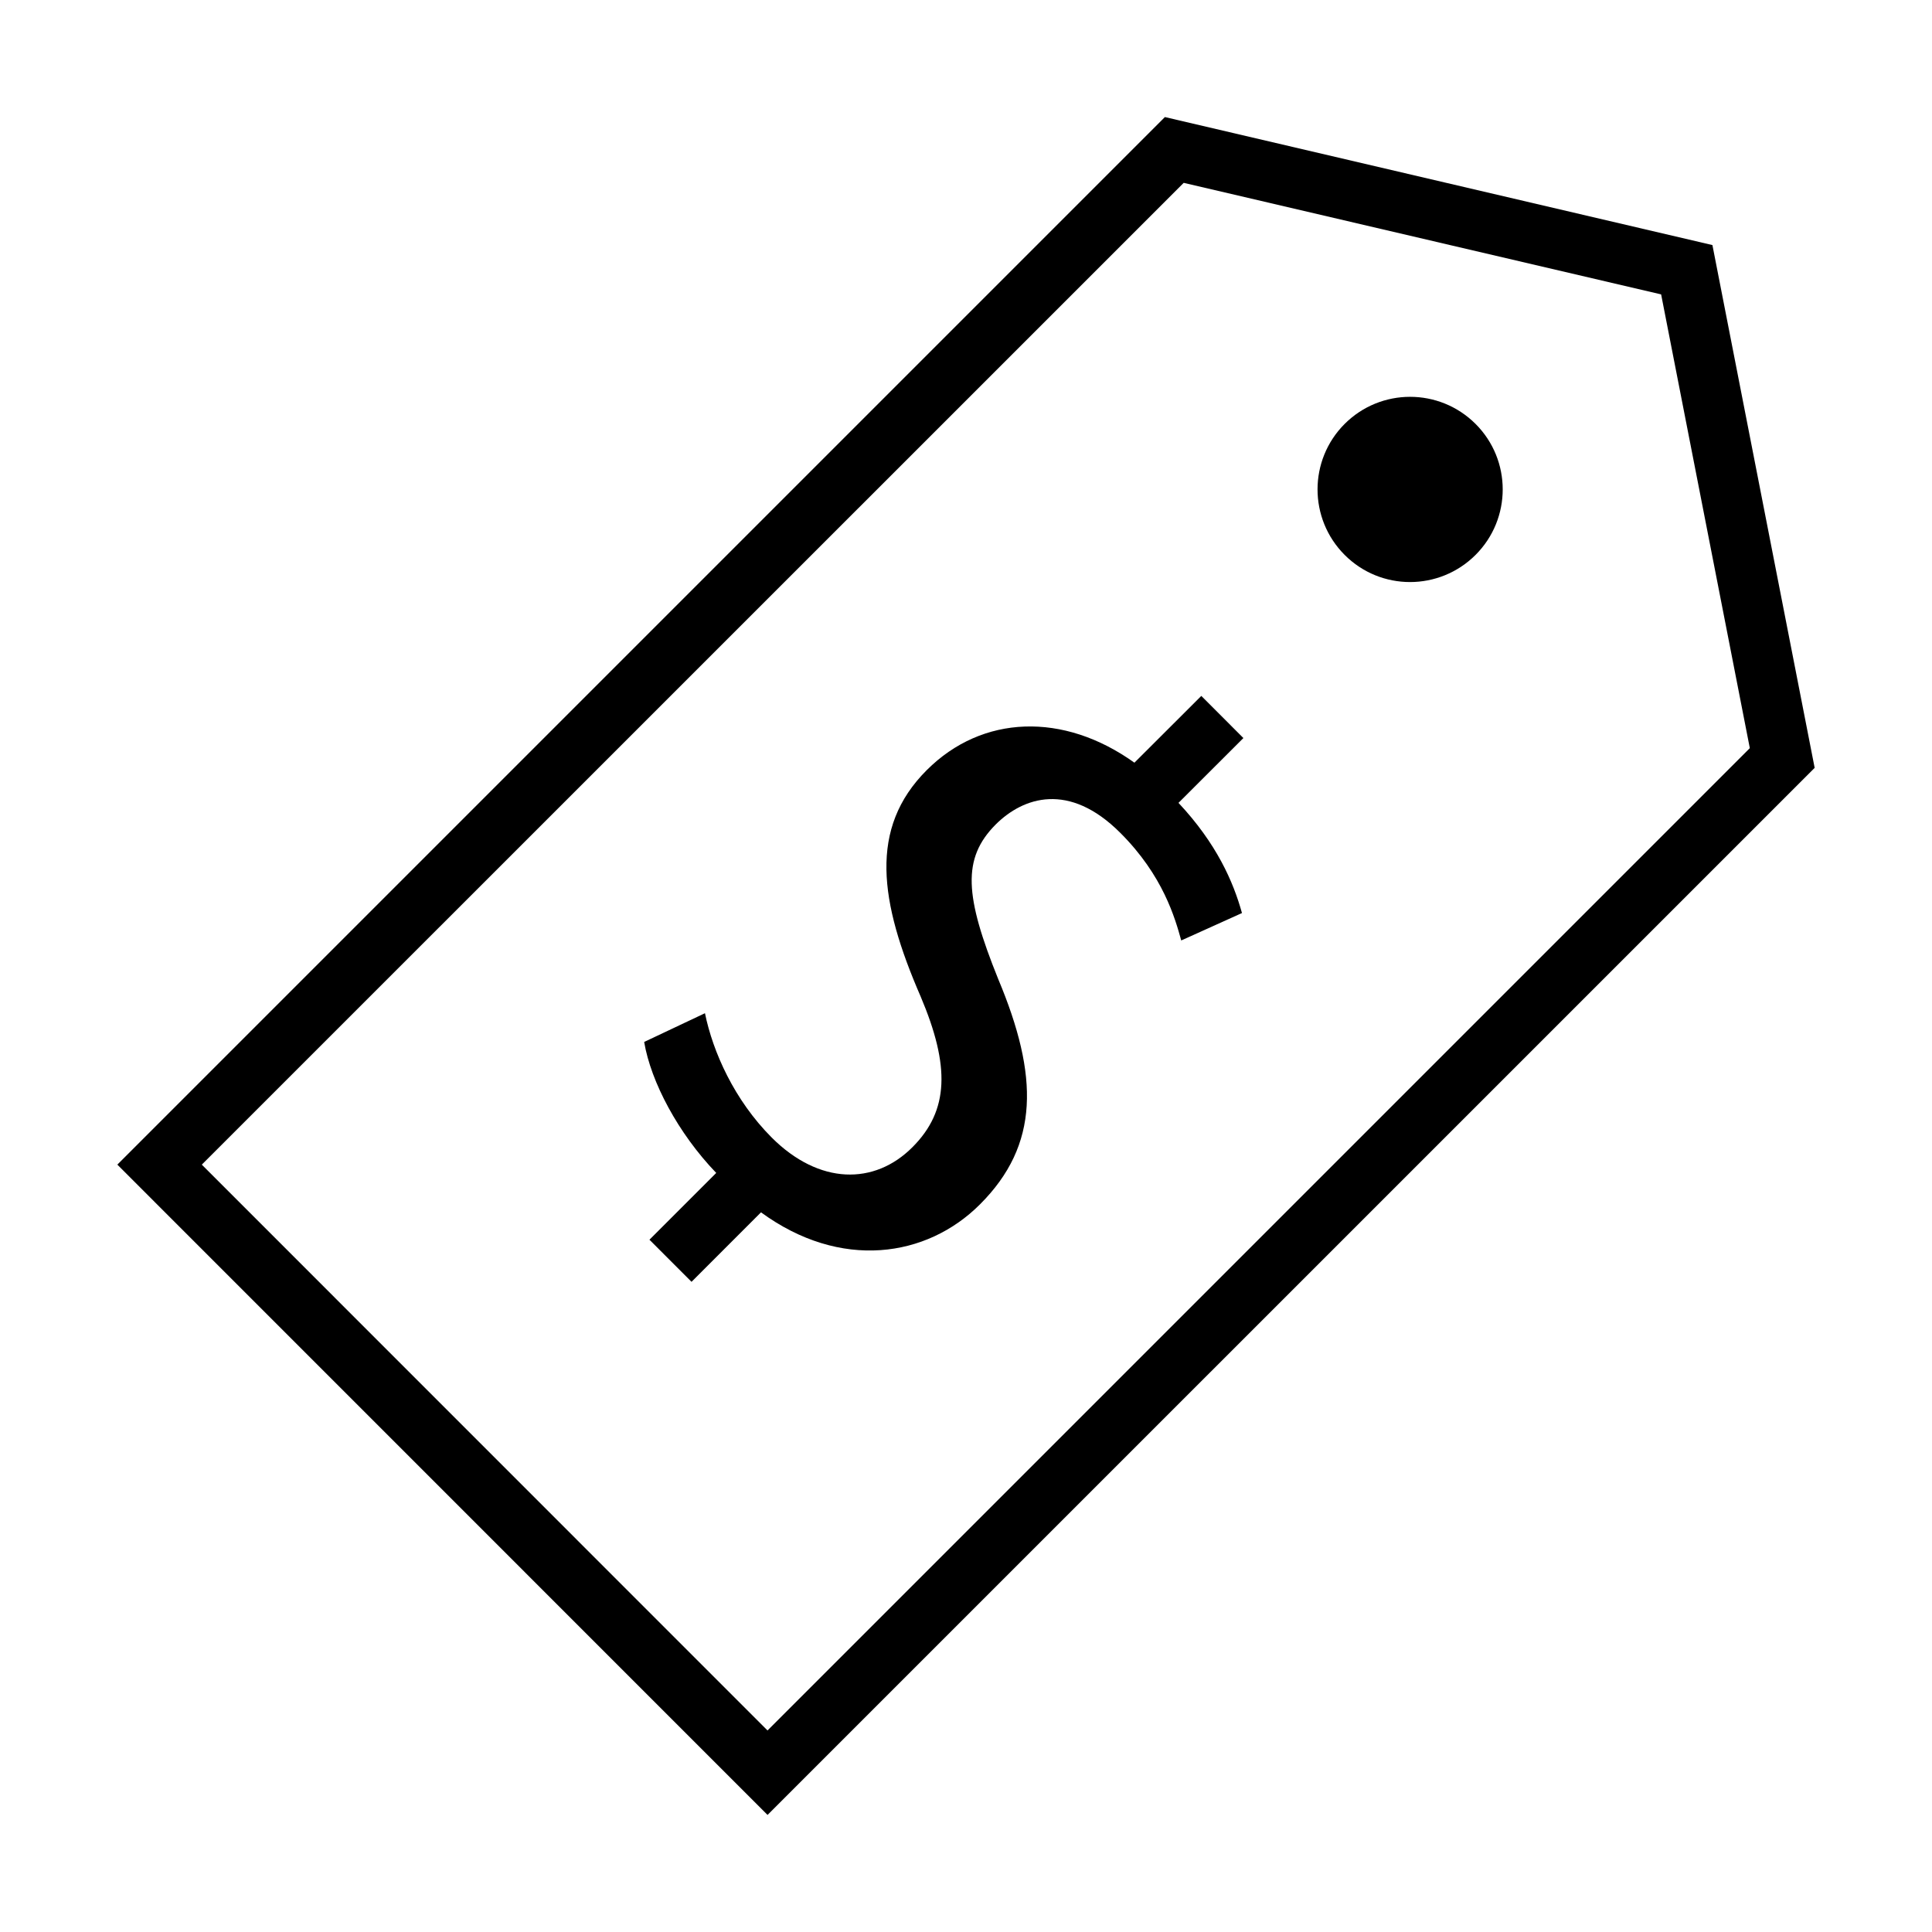 <?xml version="1.0" encoding="utf-8"?>
<!-- Generator: Adobe Illustrator 15.0.0, SVG Export Plug-In . SVG Version: 6.00 Build 0)  -->
<!DOCTYPE svg PUBLIC "-//W3C//DTD SVG 1.1//EN" "http://www.w3.org/Graphics/SVG/1.1/DTD/svg11.dtd">
<svg version="1.1" id="Layer_1" xmlns="http://www.w3.org/2000/svg" xmlns:xlink="http://www.w3.org/1999/xlink" x="0px" y="0px"
	 width="64px" height="64px" viewBox="0 0 64 64" enable-background="new 0 0 64 64" xml:space="preserve">
<g>
	<g>
		<path d="M56.726,8.118l-18.137-4.24L3.887,38.58l21.539,21.542l34.687-34.686L56.726,8.118z M6.685,38.58
			L39.212,6.057l15.815,3.695l2.938,15.031l-32.54,32.541L6.685,38.58z"/>
	</g>
	<g>
		<path d="M44.543,14.043c-1.197,1.198-1.197,3.14,0,4.339c1.196,1.199,3.135,1.199,4.337,0
			c1.199-1.199,1.199-3.141,0-4.339C47.678,12.844,45.739,12.848,44.543,14.043z"/>
	</g>
	<g>
		<path d="M39.795,23.053l-2.216,2.212c-2.347-1.682-5.041-1.593-6.88,0.247c-1.925,1.924-1.568,4.356-0.201,7.5
			c0.975,2.302,0.944,3.774-0.272,4.99c-1.26,1.264-3.091,1.25-4.661-0.318c-1.24-1.243-1.95-2.836-2.212-4.12l-2.014,0.952
			c0.223,1.325,1.128,3.03,2.387,4.339l-2.212,2.212l1.394,1.395l2.301-2.302c2.633,1.925,5.49,1.504,7.257-0.267
			c1.969-1.97,1.948-4.247,0.603-7.456c-1.109-2.747-1.209-3.997-0.084-5.126c0.908-0.904,2.427-1.425,4.129,0.281
			c1.418,1.415,1.814,2.832,2.016,3.562l2.012-0.908c-0.288-1.038-0.839-2.301-2.103-3.65l2.15-2.147L39.795,23.053z"/>
	</g>
</g>
</svg>
